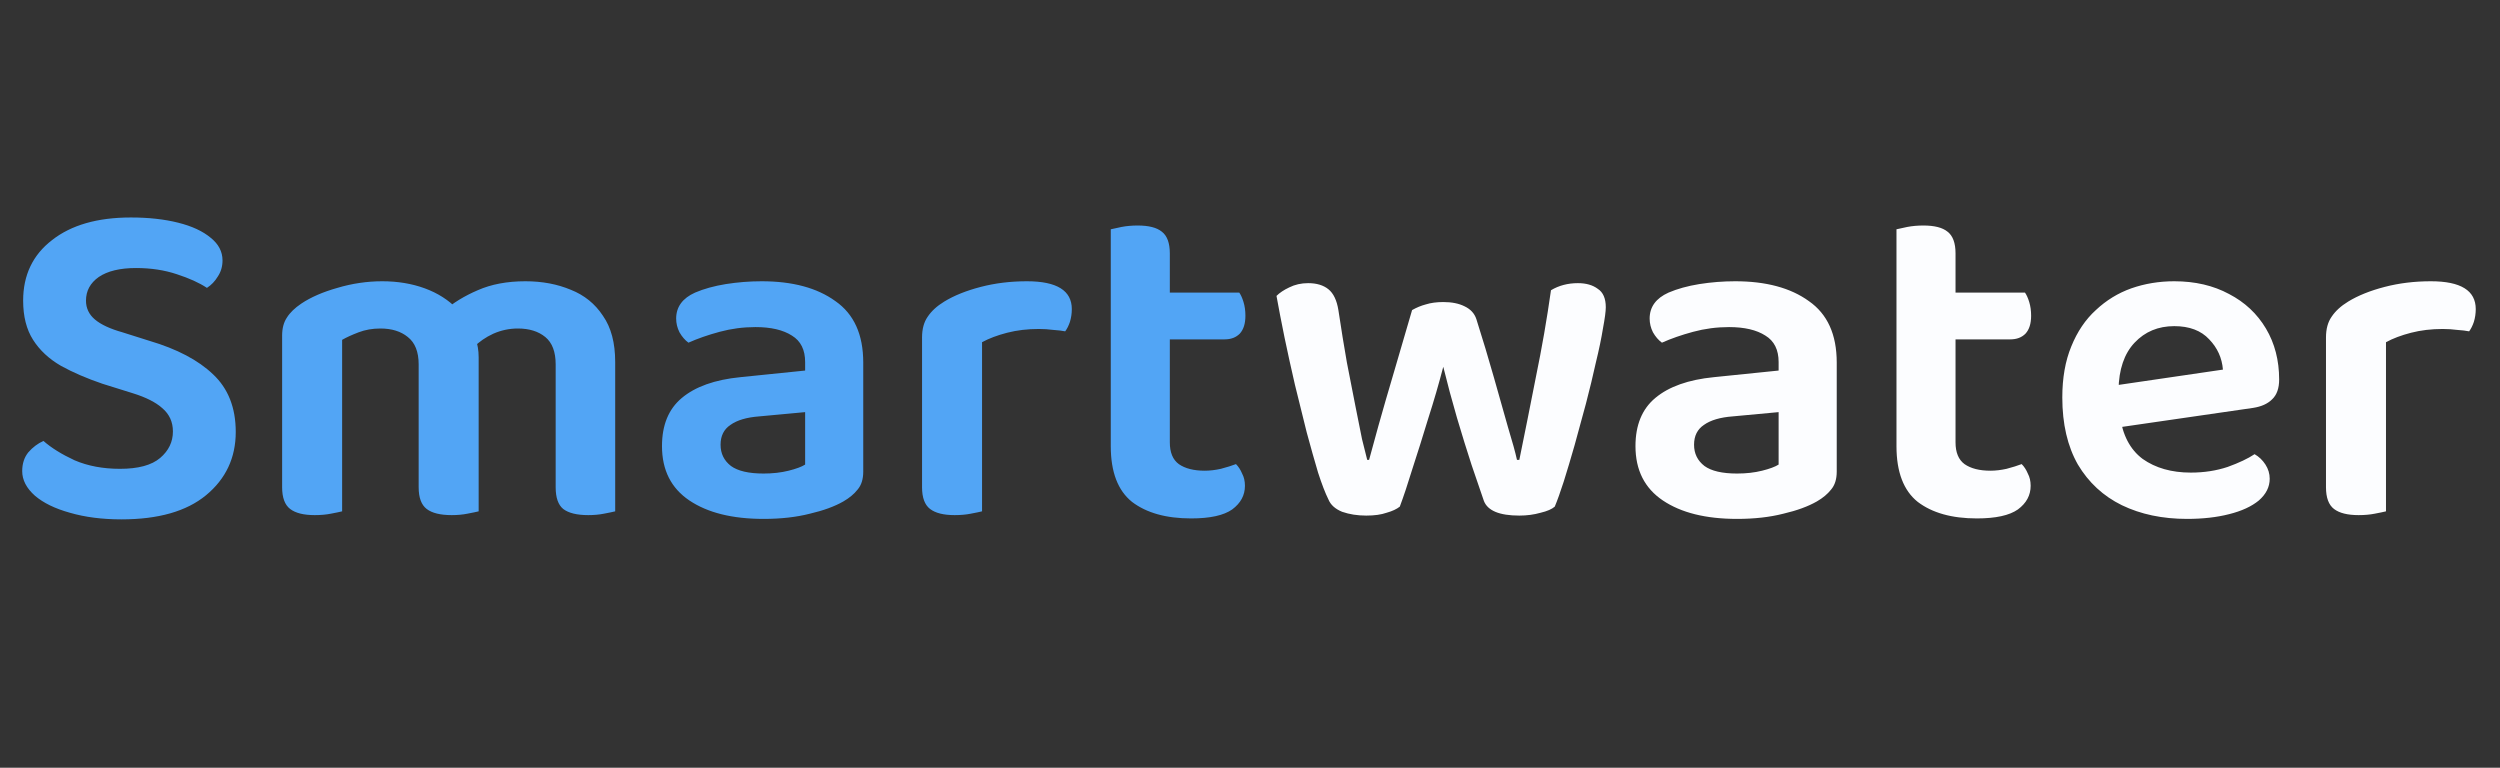 <svg width="127" height="39" viewBox="0 0 127 39" fill="none" xmlns="http://www.w3.org/2000/svg">
<rect x="0" y="0" width="127" height="39" fill="#333333" stroke="none"/>
<path d="M6.096 23.816C7.024 23.816 7.704 23.632 8.136 23.264C8.568 22.896 8.784 22.448 8.784 21.92C8.784 21.44 8.608 21.048 8.256 20.744C7.92 20.44 7.416 20.184 6.744 19.976L5.208 19.496C4.408 19.224 3.704 18.92 3.096 18.584C2.488 18.232 2.016 17.792 1.68 17.264C1.344 16.736 1.176 16.072 1.176 15.272C1.176 13.976 1.664 12.952 2.64 12.2C3.616 11.432 4.952 11.048 6.648 11.048C7.544 11.048 8.344 11.136 9.048 11.312C9.752 11.488 10.304 11.744 10.704 12.08C11.104 12.4 11.304 12.784 11.304 13.232C11.304 13.536 11.224 13.808 11.064 14.048C10.92 14.288 10.736 14.48 10.512 14.624C10.128 14.368 9.616 14.136 8.976 13.928C8.352 13.72 7.664 13.616 6.912 13.616C6.096 13.616 5.464 13.768 5.016 14.072C4.584 14.376 4.368 14.776 4.368 15.272C4.368 15.656 4.52 15.976 4.824 16.232C5.128 16.488 5.592 16.704 6.216 16.88L7.584 17.312C8.992 17.728 10.072 18.296 10.824 19.016C11.592 19.736 11.976 20.712 11.976 21.944C11.976 23.256 11.472 24.328 10.464 25.16C9.472 25.976 8.04 26.384 6.168 26.384C5.192 26.384 4.32 26.272 3.552 26.048C2.8 25.84 2.208 25.552 1.776 25.184C1.344 24.8 1.128 24.384 1.128 23.936C1.128 23.552 1.232 23.232 1.44 22.976C1.664 22.72 1.92 22.528 2.208 22.4C2.608 22.752 3.136 23.08 3.792 23.384C4.464 23.672 5.232 23.816 6.096 23.816ZM24.316 18.152V20.888H21.268V18.512C21.268 17.872 21.084 17.408 20.716 17.12C20.364 16.832 19.9 16.688 19.324 16.688C18.924 16.688 18.556 16.752 18.22 16.88C17.884 17.008 17.604 17.136 17.38 17.264V20.888H14.332V17.048C14.332 16.68 14.412 16.376 14.572 16.136C14.732 15.88 14.98 15.64 15.316 15.416C15.796 15.096 16.404 14.832 17.14 14.624C17.892 14.4 18.652 14.288 19.42 14.288C20.204 14.288 20.924 14.408 21.58 14.648C22.236 14.888 22.788 15.24 23.236 15.704C23.348 15.816 23.452 15.92 23.548 16.016C23.644 16.112 23.724 16.224 23.788 16.352C23.932 16.576 24.052 16.848 24.148 17.168C24.26 17.472 24.316 17.8 24.316 18.152ZM31.252 18.392V20.888H28.228V18.512C28.228 17.872 28.052 17.408 27.7 17.12C27.348 16.832 26.884 16.688 26.308 16.688C25.876 16.688 25.46 16.776 25.06 16.952C24.676 17.128 24.34 17.36 24.052 17.648L22.54 15.8C23.02 15.384 23.596 15.032 24.268 14.744C24.956 14.44 25.764 14.288 26.692 14.288C27.54 14.288 28.308 14.432 28.996 14.72C29.684 14.992 30.228 15.432 30.628 16.04C31.044 16.632 31.252 17.416 31.252 18.392ZM14.332 19.736H17.38V25.976C17.252 26.008 17.06 26.048 16.804 26.096C16.564 26.144 16.292 26.168 15.988 26.168C15.428 26.168 15.012 26.064 14.74 25.856C14.468 25.648 14.332 25.28 14.332 24.752V19.736ZM21.268 19.736H24.316V25.976C24.188 26.008 23.996 26.048 23.74 26.096C23.5 26.144 23.236 26.168 22.948 26.168C22.372 26.168 21.948 26.064 21.676 25.856C21.404 25.648 21.268 25.28 21.268 24.752V19.736ZM28.228 19.736H31.252V25.976C31.124 26.008 30.932 26.048 30.676 26.096C30.436 26.144 30.172 26.168 29.884 26.168C29.308 26.168 28.884 26.064 28.612 25.856C28.356 25.648 28.228 25.28 28.228 24.752V19.736ZM38.789 26.36C37.205 26.36 35.949 26.048 35.021 25.424C34.093 24.8 33.629 23.88 33.629 22.664C33.629 21.592 33.965 20.776 34.637 20.216C35.325 19.64 36.317 19.288 37.613 19.16L40.901 18.824V18.392C40.901 17.768 40.677 17.32 40.229 17.048C39.781 16.76 39.165 16.616 38.381 16.616C37.757 16.616 37.149 16.696 36.557 16.856C35.965 17.016 35.437 17.2 34.973 17.408C34.797 17.28 34.645 17.104 34.517 16.88C34.405 16.656 34.349 16.424 34.349 16.184C34.349 15.592 34.669 15.152 35.309 14.864C35.757 14.672 36.277 14.528 36.869 14.432C37.477 14.336 38.085 14.288 38.693 14.288C40.261 14.288 41.509 14.624 42.437 15.296C43.381 15.952 43.853 16.992 43.853 18.416V23.96C43.853 24.344 43.757 24.648 43.565 24.872C43.389 25.096 43.149 25.296 42.845 25.472C42.397 25.728 41.829 25.936 41.141 26.096C40.453 26.272 39.669 26.36 38.789 26.36ZM38.789 24.056C39.253 24.056 39.677 24.008 40.061 23.912C40.445 23.816 40.725 23.712 40.901 23.6V20.936L38.573 21.152C37.933 21.2 37.445 21.344 37.109 21.584C36.773 21.808 36.605 22.144 36.605 22.592C36.605 23.04 36.781 23.4 37.133 23.672C37.485 23.928 38.037 24.056 38.789 24.056ZM49.888 17.384V20.624H46.84V17.144C46.84 16.712 46.936 16.36 47.128 16.088C47.32 15.8 47.6 15.544 47.968 15.32C48.464 15.016 49.08 14.768 49.816 14.576C50.552 14.384 51.336 14.288 52.168 14.288C53.688 14.288 54.448 14.76 54.448 15.704C54.448 15.928 54.416 16.144 54.352 16.352C54.288 16.544 54.208 16.704 54.112 16.832C53.952 16.8 53.752 16.776 53.512 16.76C53.272 16.728 53.024 16.712 52.768 16.712C52.192 16.712 51.656 16.776 51.16 16.904C50.664 17.032 50.24 17.192 49.888 17.384ZM46.84 19.664L49.888 19.808V25.976C49.76 26.008 49.568 26.048 49.312 26.096C49.072 26.144 48.8 26.168 48.496 26.168C47.936 26.168 47.52 26.064 47.248 25.856C46.976 25.648 46.84 25.28 46.84 24.752V19.664ZM56.427 19.664H59.427V22.472C59.427 22.984 59.579 23.352 59.883 23.576C60.203 23.8 60.643 23.912 61.203 23.912C61.459 23.912 61.731 23.88 62.019 23.816C62.323 23.736 62.579 23.656 62.787 23.576C62.915 23.704 63.019 23.864 63.099 24.056C63.195 24.232 63.243 24.44 63.243 24.68C63.243 25.16 63.027 25.56 62.595 25.88C62.163 26.184 61.467 26.336 60.507 26.336C59.243 26.336 58.243 26.056 57.507 25.496C56.787 24.92 56.427 23.976 56.427 22.664V19.664ZM58.251 17.24V14.864H62.955C63.035 14.976 63.107 15.136 63.171 15.344C63.235 15.552 63.267 15.784 63.267 16.04C63.267 16.44 63.171 16.744 62.979 16.952C62.787 17.144 62.531 17.24 62.211 17.24H58.251ZM59.427 20.312H56.427V11.648C56.555 11.616 56.739 11.576 56.979 11.528C57.235 11.48 57.507 11.456 57.795 11.456C58.355 11.456 58.763 11.56 59.019 11.768C59.291 11.976 59.427 12.344 59.427 12.872V20.312Z" fill="#52A5F5"/>
<path d="M73.318 18.632C73.094 19.496 72.838 20.376 72.55 21.272C72.278 22.168 72.014 23.008 71.758 23.792C71.518 24.576 71.302 25.224 71.11 25.736C70.95 25.864 70.726 25.968 70.438 26.048C70.166 26.144 69.822 26.192 69.406 26.192C68.958 26.192 68.55 26.128 68.182 26C67.83 25.856 67.598 25.648 67.486 25.376C67.326 25.056 67.15 24.6 66.958 24.008C66.782 23.416 66.59 22.736 66.382 21.968C66.19 21.184 65.99 20.376 65.782 19.544C65.59 18.712 65.414 17.912 65.254 17.144C65.094 16.36 64.958 15.656 64.846 15.032C65.006 14.872 65.222 14.728 65.494 14.6C65.782 14.456 66.102 14.384 66.454 14.384C66.886 14.384 67.23 14.488 67.486 14.696C67.742 14.904 67.91 15.256 67.99 15.752C68.134 16.712 68.278 17.6 68.422 18.416C68.582 19.232 68.726 19.968 68.854 20.624C68.982 21.28 69.094 21.84 69.19 22.304C69.302 22.768 69.39 23.12 69.454 23.36H69.55C69.646 22.992 69.806 22.408 70.03 21.608C70.254 20.808 70.518 19.896 70.822 18.872C71.126 17.832 71.43 16.792 71.734 15.752C71.958 15.624 72.19 15.528 72.43 15.464C72.686 15.384 72.982 15.344 73.318 15.344C73.75 15.344 74.11 15.416 74.398 15.56C74.702 15.704 74.902 15.92 74.998 16.208C75.318 17.216 75.614 18.2 75.886 19.16C76.158 20.12 76.398 20.968 76.606 21.704C76.83 22.44 76.982 22.992 77.062 23.36H77.182C77.454 22.032 77.734 20.632 78.022 19.16C78.326 17.688 78.582 16.216 78.79 14.744C79.19 14.504 79.646 14.384 80.158 14.384C80.574 14.384 80.91 14.48 81.166 14.672C81.438 14.848 81.574 15.16 81.574 15.608C81.574 15.816 81.526 16.176 81.43 16.688C81.35 17.184 81.23 17.76 81.07 18.416C80.926 19.072 80.758 19.768 80.566 20.504C80.374 21.224 80.182 21.928 79.99 22.616C79.798 23.288 79.614 23.904 79.438 24.464C79.262 25.008 79.11 25.432 78.982 25.736C78.838 25.864 78.598 25.968 78.262 26.048C77.926 26.144 77.566 26.192 77.182 26.192C76.174 26.192 75.574 25.944 75.382 25.448C75.222 24.968 75.014 24.36 74.758 23.624C74.518 22.888 74.27 22.088 74.014 21.224C73.758 20.344 73.526 19.48 73.318 18.632ZM88.242 26.36C86.658 26.36 85.402 26.048 84.474 25.424C83.546 24.8 83.082 23.88 83.082 22.664C83.082 21.592 83.418 20.776 84.09 20.216C84.778 19.64 85.77 19.288 87.066 19.16L90.354 18.824V18.392C90.354 17.768 90.13 17.32 89.682 17.048C89.234 16.76 88.618 16.616 87.834 16.616C87.21 16.616 86.602 16.696 86.01 16.856C85.418 17.016 84.89 17.2 84.426 17.408C84.25 17.28 84.098 17.104 83.97 16.88C83.858 16.656 83.802 16.424 83.802 16.184C83.802 15.592 84.122 15.152 84.762 14.864C85.21 14.672 85.73 14.528 86.322 14.432C86.93 14.336 87.538 14.288 88.146 14.288C89.714 14.288 90.962 14.624 91.89 15.296C92.834 15.952 93.306 16.992 93.306 18.416V23.96C93.306 24.344 93.21 24.648 93.018 24.872C92.842 25.096 92.602 25.296 92.298 25.472C91.85 25.728 91.282 25.936 90.594 26.096C89.906 26.272 89.122 26.36 88.242 26.36ZM88.242 24.056C88.706 24.056 89.13 24.008 89.514 23.912C89.898 23.816 90.178 23.712 90.354 23.6V20.936L88.026 21.152C87.386 21.2 86.898 21.344 86.562 21.584C86.226 21.808 86.058 22.144 86.058 22.592C86.058 23.04 86.234 23.4 86.586 23.672C86.938 23.928 87.49 24.056 88.242 24.056ZM96.341 19.664H99.341V22.472C99.341 22.984 99.493 23.352 99.797 23.576C100.117 23.8 100.557 23.912 101.117 23.912C101.373 23.912 101.645 23.88 101.933 23.816C102.237 23.736 102.493 23.656 102.701 23.576C102.829 23.704 102.933 23.864 103.013 24.056C103.109 24.232 103.157 24.44 103.157 24.68C103.157 25.16 102.941 25.56 102.509 25.88C102.077 26.184 101.381 26.336 100.421 26.336C99.157 26.336 98.157 26.056 97.421 25.496C96.701 24.92 96.341 23.976 96.341 22.664V19.664ZM98.165 17.24V14.864H102.869C102.949 14.976 103.021 15.136 103.085 15.344C103.149 15.552 103.181 15.784 103.181 16.04C103.181 16.44 103.085 16.744 102.893 16.952C102.701 17.144 102.445 17.24 102.125 17.24H98.165ZM99.341 20.312H96.341V11.648C96.469 11.616 96.653 11.576 96.893 11.528C97.149 11.48 97.421 11.456 97.709 11.456C98.269 11.456 98.677 11.56 98.933 11.768C99.205 11.976 99.341 12.344 99.341 12.872V20.312ZM106.685 21.848L106.541 19.712L112.925 18.776C112.877 18.184 112.645 17.672 112.229 17.24C111.813 16.792 111.221 16.568 110.453 16.568C109.637 16.568 108.965 16.848 108.437 17.408C107.909 17.968 107.637 18.768 107.621 19.808L107.693 21.104C107.821 22.096 108.205 22.832 108.845 23.312C109.501 23.776 110.317 24.008 111.293 24.008C111.965 24.008 112.589 23.912 113.165 23.72C113.741 23.512 114.197 23.296 114.533 23.072C114.757 23.2 114.941 23.376 115.085 23.6C115.229 23.824 115.301 24.064 115.301 24.32C115.301 24.736 115.117 25.104 114.749 25.424C114.381 25.728 113.877 25.96 113.237 26.12C112.613 26.28 111.901 26.36 111.101 26.36C109.853 26.36 108.749 26.128 107.789 25.664C106.845 25.2 106.101 24.512 105.557 23.6C105.029 22.672 104.765 21.536 104.765 20.192C104.765 19.2 104.917 18.336 105.221 17.6C105.525 16.848 105.941 16.232 106.469 15.752C106.997 15.256 107.597 14.888 108.269 14.648C108.957 14.408 109.685 14.288 110.453 14.288C111.509 14.288 112.437 14.504 113.237 14.936C114.037 15.352 114.661 15.936 115.109 16.688C115.557 17.44 115.781 18.304 115.781 19.28C115.781 19.728 115.661 20.064 115.421 20.288C115.197 20.512 114.877 20.656 114.461 20.72L106.685 21.848ZM121.208 17.384V20.624H118.16V17.144C118.16 16.712 118.256 16.36 118.448 16.088C118.64 15.8 118.92 15.544 119.288 15.32C119.784 15.016 120.4 14.768 121.136 14.576C121.872 14.384 122.656 14.288 123.488 14.288C125.008 14.288 125.768 14.76 125.768 15.704C125.768 15.928 125.736 16.144 125.672 16.352C125.608 16.544 125.528 16.704 125.432 16.832C125.272 16.8 125.072 16.776 124.832 16.76C124.592 16.728 124.344 16.712 124.088 16.712C123.512 16.712 122.976 16.776 122.48 16.904C121.984 17.032 121.56 17.192 121.208 17.384ZM118.16 19.664L121.208 19.808V25.976C121.08 26.008 120.888 26.048 120.632 26.096C120.392 26.144 120.12 26.168 119.816 26.168C119.256 26.168 118.84 26.064 118.568 25.856C118.296 25.648 118.16 25.28 118.16 24.752V19.664Z" fill="#FCFDFF"/>
</svg>
